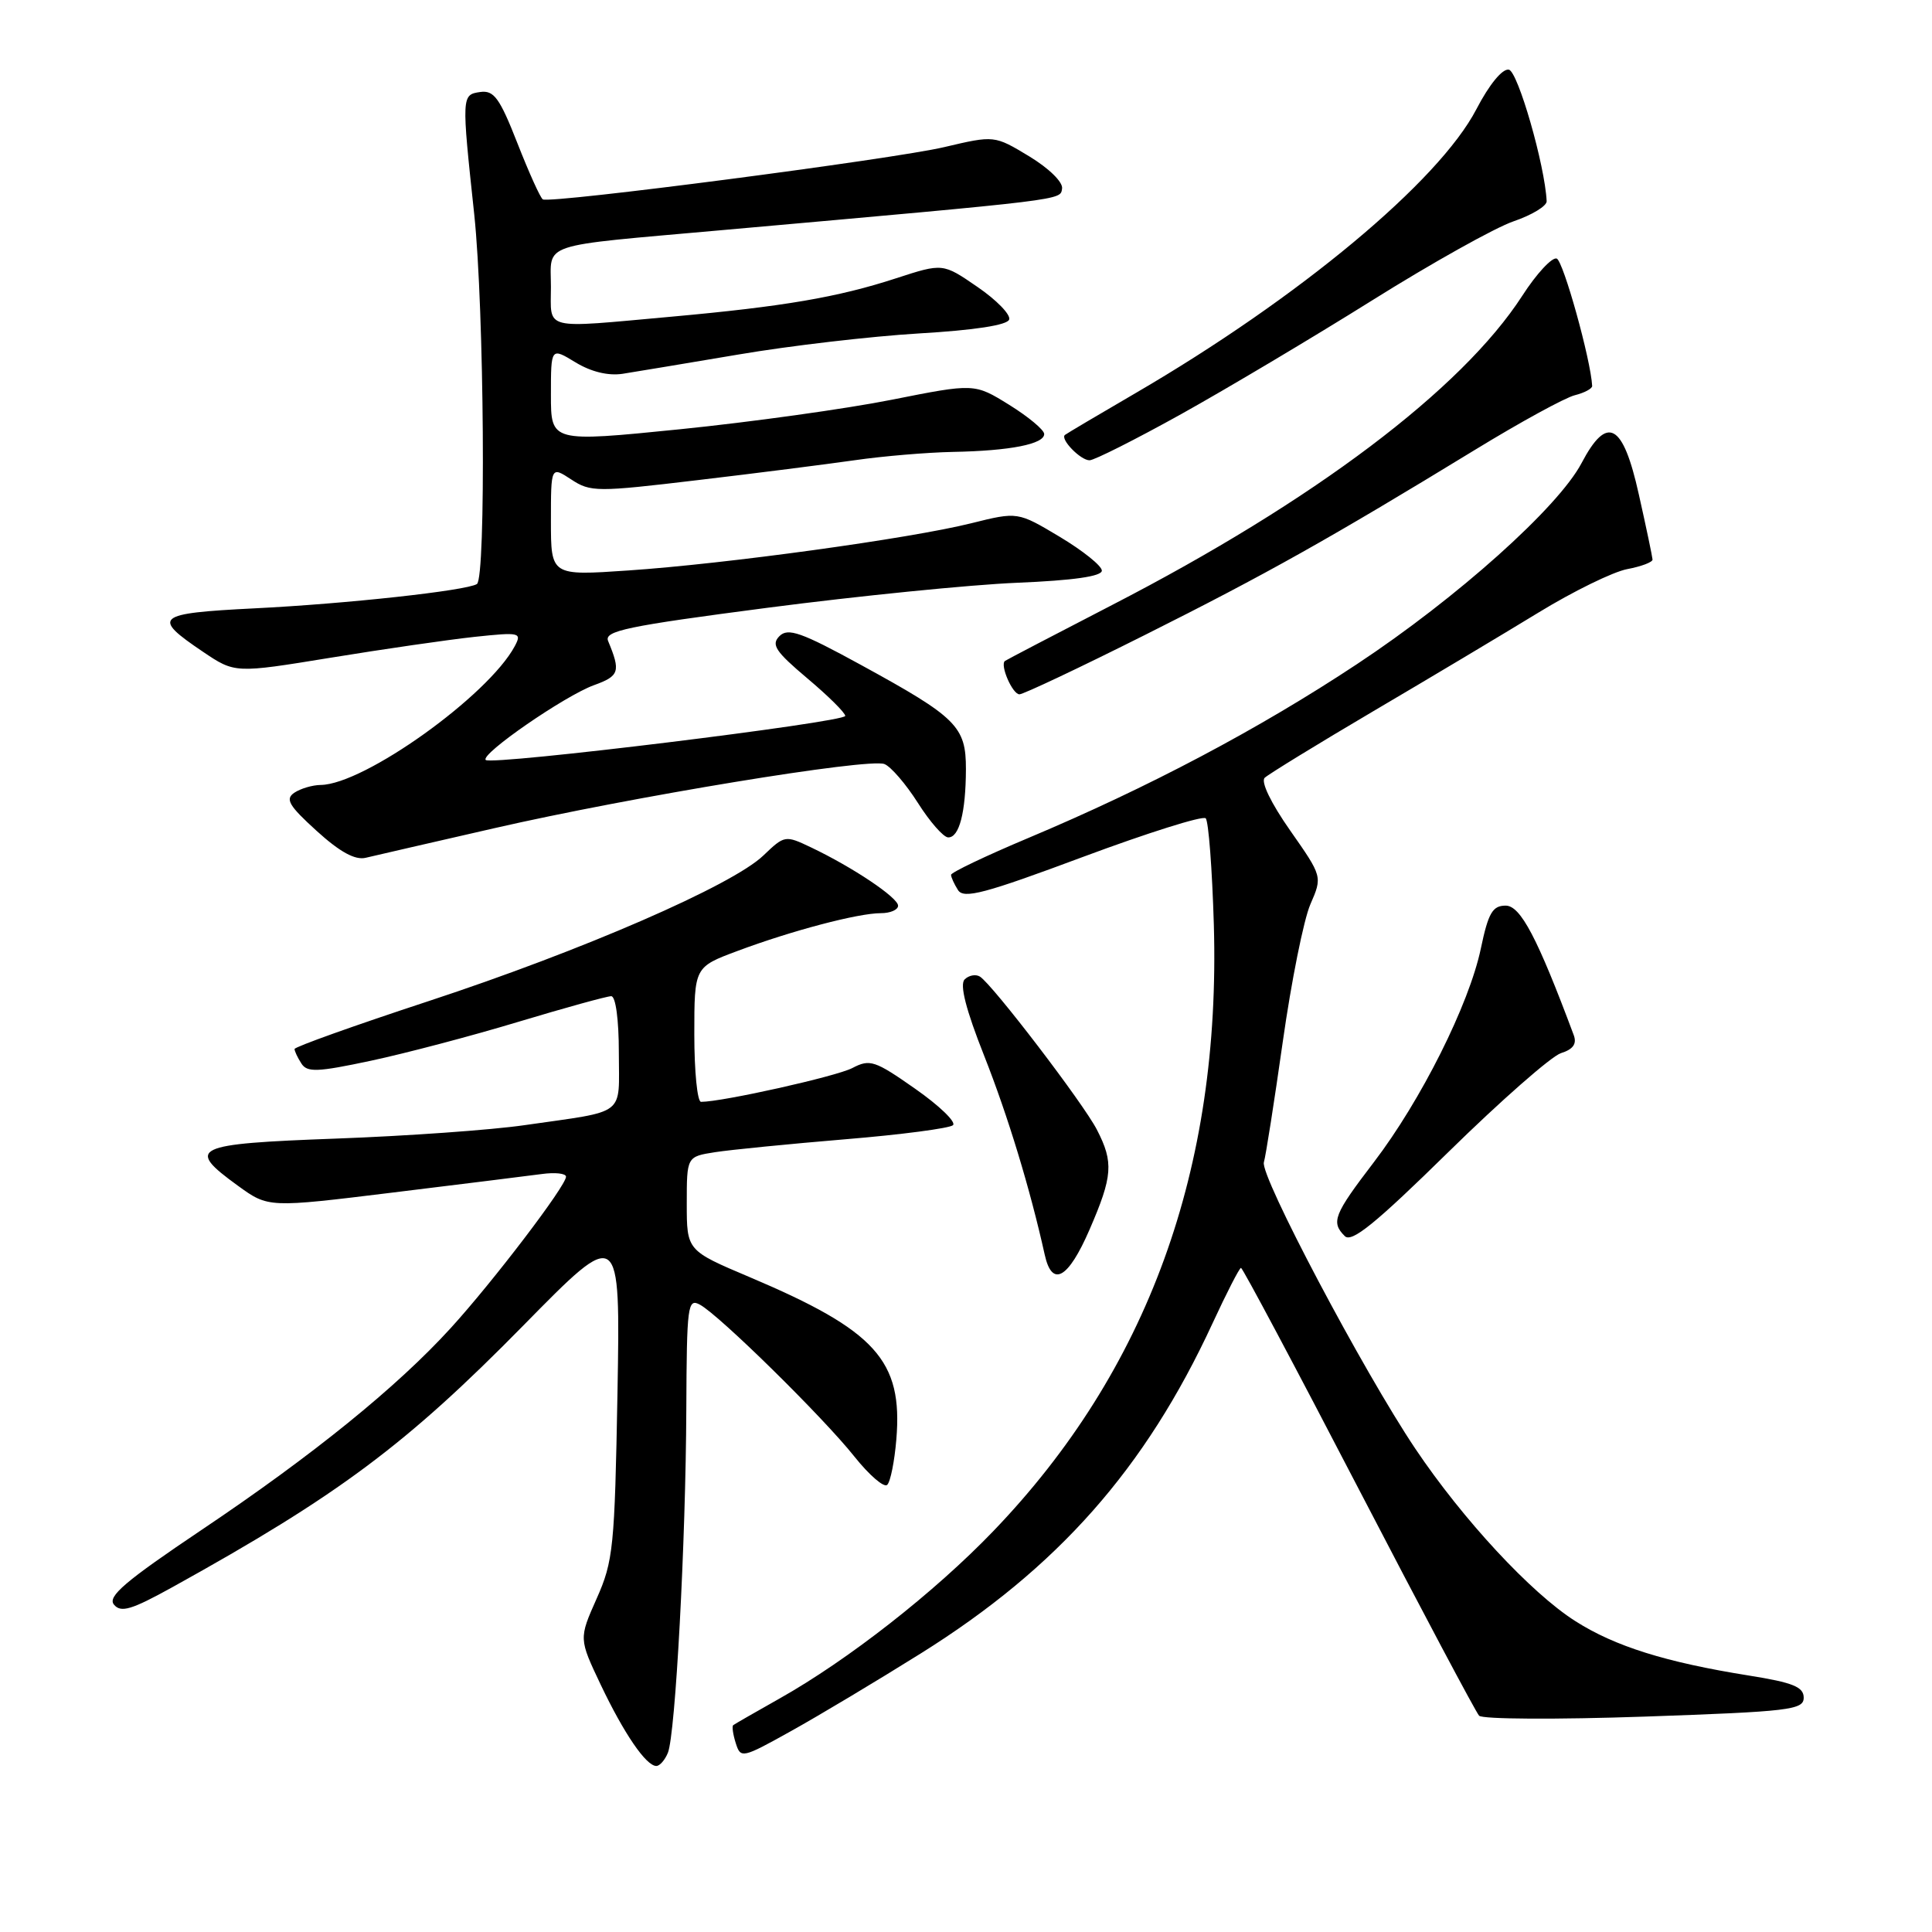 <?xml version="1.0" encoding="UTF-8" standalone="no"?>
<!DOCTYPE svg PUBLIC "-//W3C//DTD SVG 1.1//EN" "http://www.w3.org/Graphics/SVG/1.1/DTD/svg11.dtd" >
<svg xmlns="http://www.w3.org/2000/svg" xmlns:xlink="http://www.w3.org/1999/xlink" version="1.1" viewBox="0 0 256 256">
 <g >
 <path fill="currentColor"
d=" M 88.50 232.25 C 89.50 229.79 90.87 204.31 90.94 186.71 C 91.00 172.95 91.12 171.99 92.75 172.88 C 95.32 174.27 109.07 187.79 113.21 193.00 C 115.18 195.47 117.14 197.16 117.56 196.75 C 117.99 196.34 118.53 193.62 118.77 190.72 C 119.64 180.27 116.06 176.31 99.32 169.22 C 91.00 165.70 91.00 165.70 91.00 159.48 C 91.00 153.26 91.00 153.26 94.75 152.67 C 96.81 152.35 104.58 151.58 112.00 150.96 C 119.42 150.35 125.85 149.50 126.28 149.09 C 126.71 148.67 124.46 146.50 121.27 144.27 C 115.92 140.52 115.27 140.30 112.94 141.52 C 110.82 142.63 95.74 146.00 92.89 146.00 C 92.40 146.00 92.00 141.98 92.00 137.07 C 92.00 128.14 92.00 128.14 97.74 126.00 C 104.90 123.32 113.70 121.00 116.71 121.00 C 117.97 121.00 119.00 120.56 119.00 120.01 C 119.00 118.94 113.02 114.93 107.48 112.29 C 104.04 110.65 103.96 110.67 101.15 113.36 C 97.02 117.32 77.17 125.95 56.77 132.66 C 47.01 135.87 39.03 138.72 39.03 139.00 C 39.03 139.28 39.43 140.14 39.93 140.91 C 40.69 142.12 42.03 142.07 49.16 140.55 C 53.75 139.57 62.56 137.25 68.74 135.38 C 74.92 133.52 80.43 132.00 80.99 132.00 C 81.58 132.00 82.00 135.10 82.00 139.48 C 82.00 148.03 83.19 147.12 69.50 149.09 C 65.10 149.73 53.85 150.53 44.50 150.87 C 25.54 151.57 24.54 152.05 31.53 157.12 C 35.56 160.04 35.56 160.04 52.03 158.02 C 61.09 156.91 69.96 155.81 71.75 155.57 C 73.54 155.32 75.00 155.48 75.00 155.92 C 75.00 157.13 65.34 169.82 59.72 175.98 C 52.60 183.79 41.46 192.82 26.74 202.70 C 16.56 209.54 14.21 211.55 15.10 212.62 C 16.02 213.73 17.42 213.31 22.86 210.30 C 44.84 198.13 53.82 191.43 69.35 175.63 C 82.20 162.55 82.20 162.55 81.82 184.53 C 81.45 205.01 81.27 206.86 79.06 211.82 C 76.70 217.13 76.70 217.13 79.60 223.24 C 82.68 229.71 85.61 234.00 86.97 234.00 C 87.42 234.00 88.11 233.21 88.50 232.25 Z  M 121.99 219.10 C 140.17 207.73 151.77 194.60 160.67 175.34 C 162.54 171.30 164.23 168.00 164.44 168.00 C 164.65 168.00 171.66 181.16 180.01 197.25 C 188.37 213.34 195.56 226.88 195.99 227.34 C 196.43 227.81 206.28 227.86 217.89 227.46 C 237.16 226.79 239.00 226.57 239.00 224.95 C 239.00 223.53 237.59 222.95 231.75 222.02 C 220.72 220.26 213.98 218.15 208.73 214.80 C 202.86 211.07 193.83 201.33 187.53 191.95 C 180.63 181.66 166.94 155.77 167.47 154.01 C 167.72 153.18 168.85 145.97 169.98 138.00 C 171.11 130.03 172.75 121.85 173.63 119.83 C 175.23 116.15 175.23 116.15 170.95 110.04 C 168.40 106.40 167.04 103.58 167.58 103.06 C 168.09 102.58 174.57 98.60 182.00 94.22 C 189.43 89.85 199.27 83.97 203.87 81.16 C 208.48 78.34 213.76 75.76 215.62 75.41 C 217.48 75.06 218.99 74.49 218.97 74.14 C 218.95 73.79 218.14 69.90 217.15 65.50 C 215.05 56.04 212.96 54.91 209.56 61.37 C 206.47 67.23 193.07 79.23 179.79 88.01 C 166.83 96.59 152.16 104.35 136.25 111.04 C 130.61 113.41 126.01 115.61 126.02 115.92 C 126.02 116.24 126.44 117.15 126.94 117.94 C 127.70 119.14 130.48 118.40 143.46 113.56 C 152.05 110.36 159.39 108.05 159.76 108.43 C 160.14 108.80 160.62 115.15 160.84 122.53 C 161.78 154.91 152.07 181.61 131.61 202.89 C 123.84 210.98 112.38 219.95 103.30 225.06 C 100.11 226.86 97.35 228.44 97.16 228.59 C 96.97 228.73 97.12 229.80 97.49 230.97 C 98.14 233.03 98.33 232.99 104.83 229.37 C 108.50 227.33 116.22 222.71 121.99 219.10 Z  M 144.37 162.93 C 147.44 155.85 147.58 154.02 145.35 149.70 C 143.56 146.21 131.49 130.42 129.84 129.40 C 129.28 129.06 128.37 129.23 127.82 129.78 C 127.14 130.46 127.98 133.77 130.41 139.90 C 133.57 147.91 136.48 157.47 138.43 166.25 C 139.40 170.65 141.54 169.46 144.37 162.93 Z  M 206.83 139.55 C 208.45 139.04 208.96 138.32 208.53 137.16 C 203.72 124.27 201.48 120.00 199.51 120.00 C 197.77 120.00 197.21 120.96 196.22 125.68 C 194.67 133.08 188.29 145.82 182.04 154.00 C 176.73 160.95 176.34 161.94 178.19 163.79 C 179.10 164.70 182.24 162.15 191.94 152.63 C 198.86 145.84 205.56 139.96 206.83 139.55 Z  M 65.50 109.74 C 83.66 105.58 115.04 100.42 117.19 101.24 C 118.04 101.57 120.03 103.88 121.62 106.38 C 123.20 108.88 125.01 110.94 125.63 110.96 C 127.10 111.01 127.97 107.67 127.99 101.92 C 128.00 96.26 126.80 95.06 114.07 88.10 C 106.16 83.77 104.41 83.16 103.28 84.29 C 102.15 85.42 102.75 86.32 106.97 89.88 C 109.74 92.21 112.00 94.45 112.00 94.86 C 112.00 95.70 65.12 101.45 64.36 100.70 C 63.61 99.94 74.84 92.19 78.70 90.79 C 82.08 89.57 82.26 88.99 80.58 84.94 C 80.02 83.60 83.01 82.97 101.72 80.53 C 113.70 78.97 128.56 77.48 134.75 77.22 C 142.23 76.91 146.00 76.37 146.00 75.61 C 146.00 74.98 143.49 72.97 140.42 71.13 C 134.85 67.80 134.85 67.80 128.67 69.34 C 120.57 71.36 96.16 74.72 83.25 75.59 C 73.00 76.29 73.00 76.29 73.00 69.03 C 73.00 61.77 73.00 61.77 75.69 63.53 C 78.24 65.21 79.09 65.21 92.44 63.62 C 100.17 62.71 109.55 61.51 113.27 60.98 C 116.99 60.44 122.84 59.95 126.27 59.88 C 133.84 59.74 138.40 58.84 138.36 57.50 C 138.34 56.95 136.25 55.21 133.72 53.64 C 129.12 50.79 129.12 50.79 118.15 52.97 C 112.12 54.17 99.49 55.93 90.09 56.88 C 73.00 58.60 73.00 58.60 73.00 52.32 C 73.00 46.03 73.00 46.03 76.25 48.01 C 78.32 49.27 80.59 49.82 82.50 49.53 C 84.15 49.27 91.07 48.12 97.88 46.97 C 104.69 45.81 115.45 44.56 121.80 44.18 C 129.14 43.75 133.48 43.08 133.72 42.34 C 133.94 41.70 132.05 39.75 129.52 38.02 C 124.93 34.86 124.93 34.86 118.72 36.88 C 111.02 39.39 103.81 40.62 89.00 41.96 C 71.70 43.52 73.00 43.84 73.00 38.02 C 73.00 32.05 71.10 32.69 95.50 30.51 C 141.64 26.40 140.47 26.54 140.73 24.99 C 140.87 24.14 139.00 22.31 136.37 20.71 C 131.76 17.93 131.76 17.93 125.13 19.49 C 118.37 21.09 72.97 27.00 71.93 26.42 C 71.61 26.25 70.10 22.90 68.57 19.00 C 66.21 12.98 65.45 11.94 63.64 12.19 C 61.16 12.55 61.15 12.65 62.84 28.42 C 64.16 40.86 64.42 76.62 63.19 77.39 C 61.76 78.27 45.89 80.01 33.70 80.61 C 20.60 81.27 20.04 81.74 26.89 86.36 C 31.13 89.22 31.13 89.22 43.82 87.15 C 50.79 86.01 59.36 84.77 62.86 84.39 C 68.90 83.75 69.17 83.81 68.21 85.62 C 64.69 92.19 48.27 103.93 42.50 104.01 C 41.40 104.02 39.83 104.49 39.00 105.04 C 37.76 105.88 38.27 106.75 41.96 110.10 C 45.04 112.90 47.06 114.00 48.46 113.66 C 49.58 113.39 57.25 111.63 65.50 109.74 Z  M 151.76 84.11 C 167.84 76.05 176.16 71.38 195.42 59.62 C 201.42 55.95 207.38 52.69 208.67 52.37 C 209.95 52.05 210.99 51.49 210.97 51.14 C 210.80 47.70 207.14 34.55 206.27 34.26 C 205.65 34.05 203.59 36.27 201.71 39.19 C 193.69 51.60 174.09 66.38 147.37 80.16 C 139.74 84.10 133.35 87.44 133.16 87.58 C 132.47 88.12 134.16 92.00 135.08 92.00 C 135.60 92.00 143.11 88.45 151.76 84.11 Z  M 156.50 54.88 C 162.55 51.51 173.94 44.73 181.82 39.80 C 189.69 34.87 198.13 30.15 200.57 29.32 C 203.00 28.49 204.97 27.29 204.94 26.66 C 204.71 21.88 201.13 9.46 199.93 9.23 C 199.08 9.07 197.34 11.18 195.63 14.47 C 190.66 24.03 172.12 39.47 150.50 52.07 C 145.55 54.95 141.32 57.46 141.11 57.63 C 140.44 58.18 143.18 61.00 144.37 60.99 C 144.99 60.99 150.45 58.24 156.50 54.88 Z "/>
</g>
</svg>